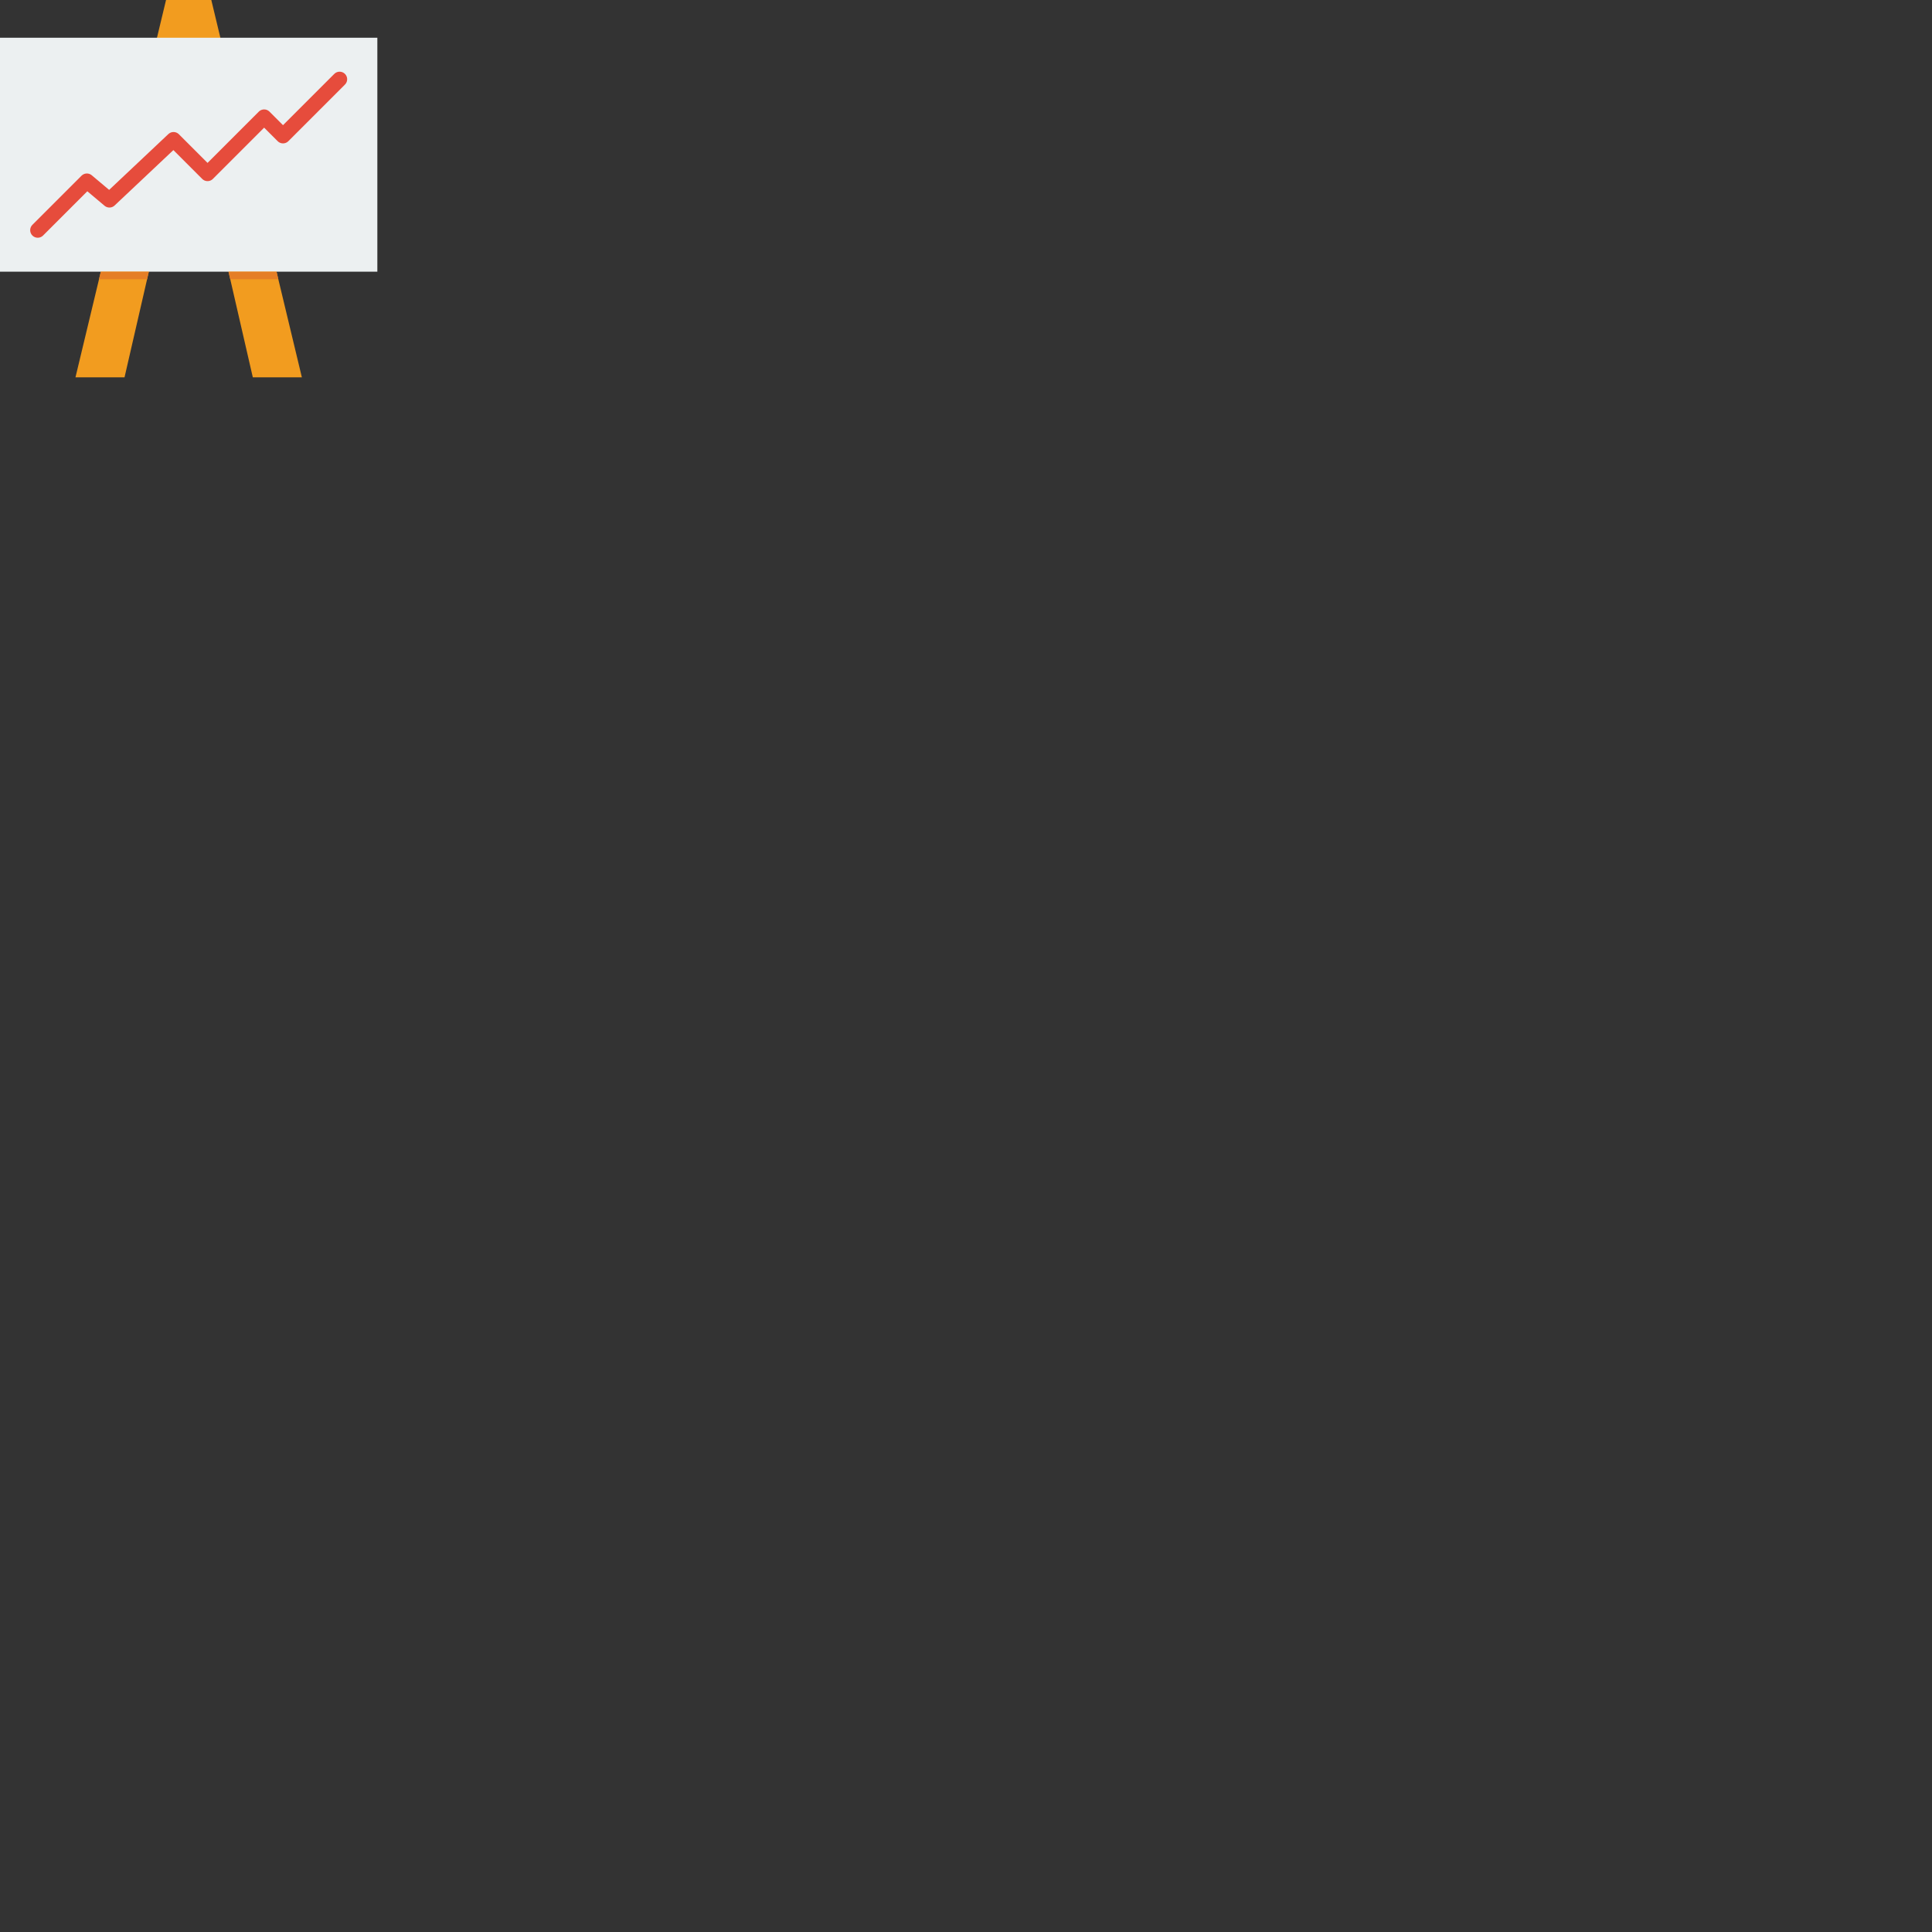 <svg xmlns="http://www.w3.org/2000/svg" version="1.1" viewBox="0 0 512 512" fill="currentColor"><rect x="0" y="0" width="512" height="512" fill="#333333" stroke="none"/><path fill="#F29C1F" fill-rule="evenodd" d="M80 100L56 0H44L20 100h13l17-73.914L67 100z" clip-rule="evenodd"/><path fill="#ECF0F1" fill-rule="evenodd" d="M0 10h100v62H0z" clip-rule="evenodd"/><path fill="none" stroke="#E64C3C" stroke-linecap="round" stroke-linejoin="round" stroke-miterlimit="10" stroke-width="4" d="m10 61l13.024-13.024L29 53l16.988-16.012L55 46l15-15l5 5l15-15" clip-rule="evenodd"/><path fill="#E57E25" fill-rule="evenodd" d="M73.28 72H60.56l.46 2h12.74zm-47.04 2h12.74l.46-2H26.72z" clip-rule="evenodd"/></svg>